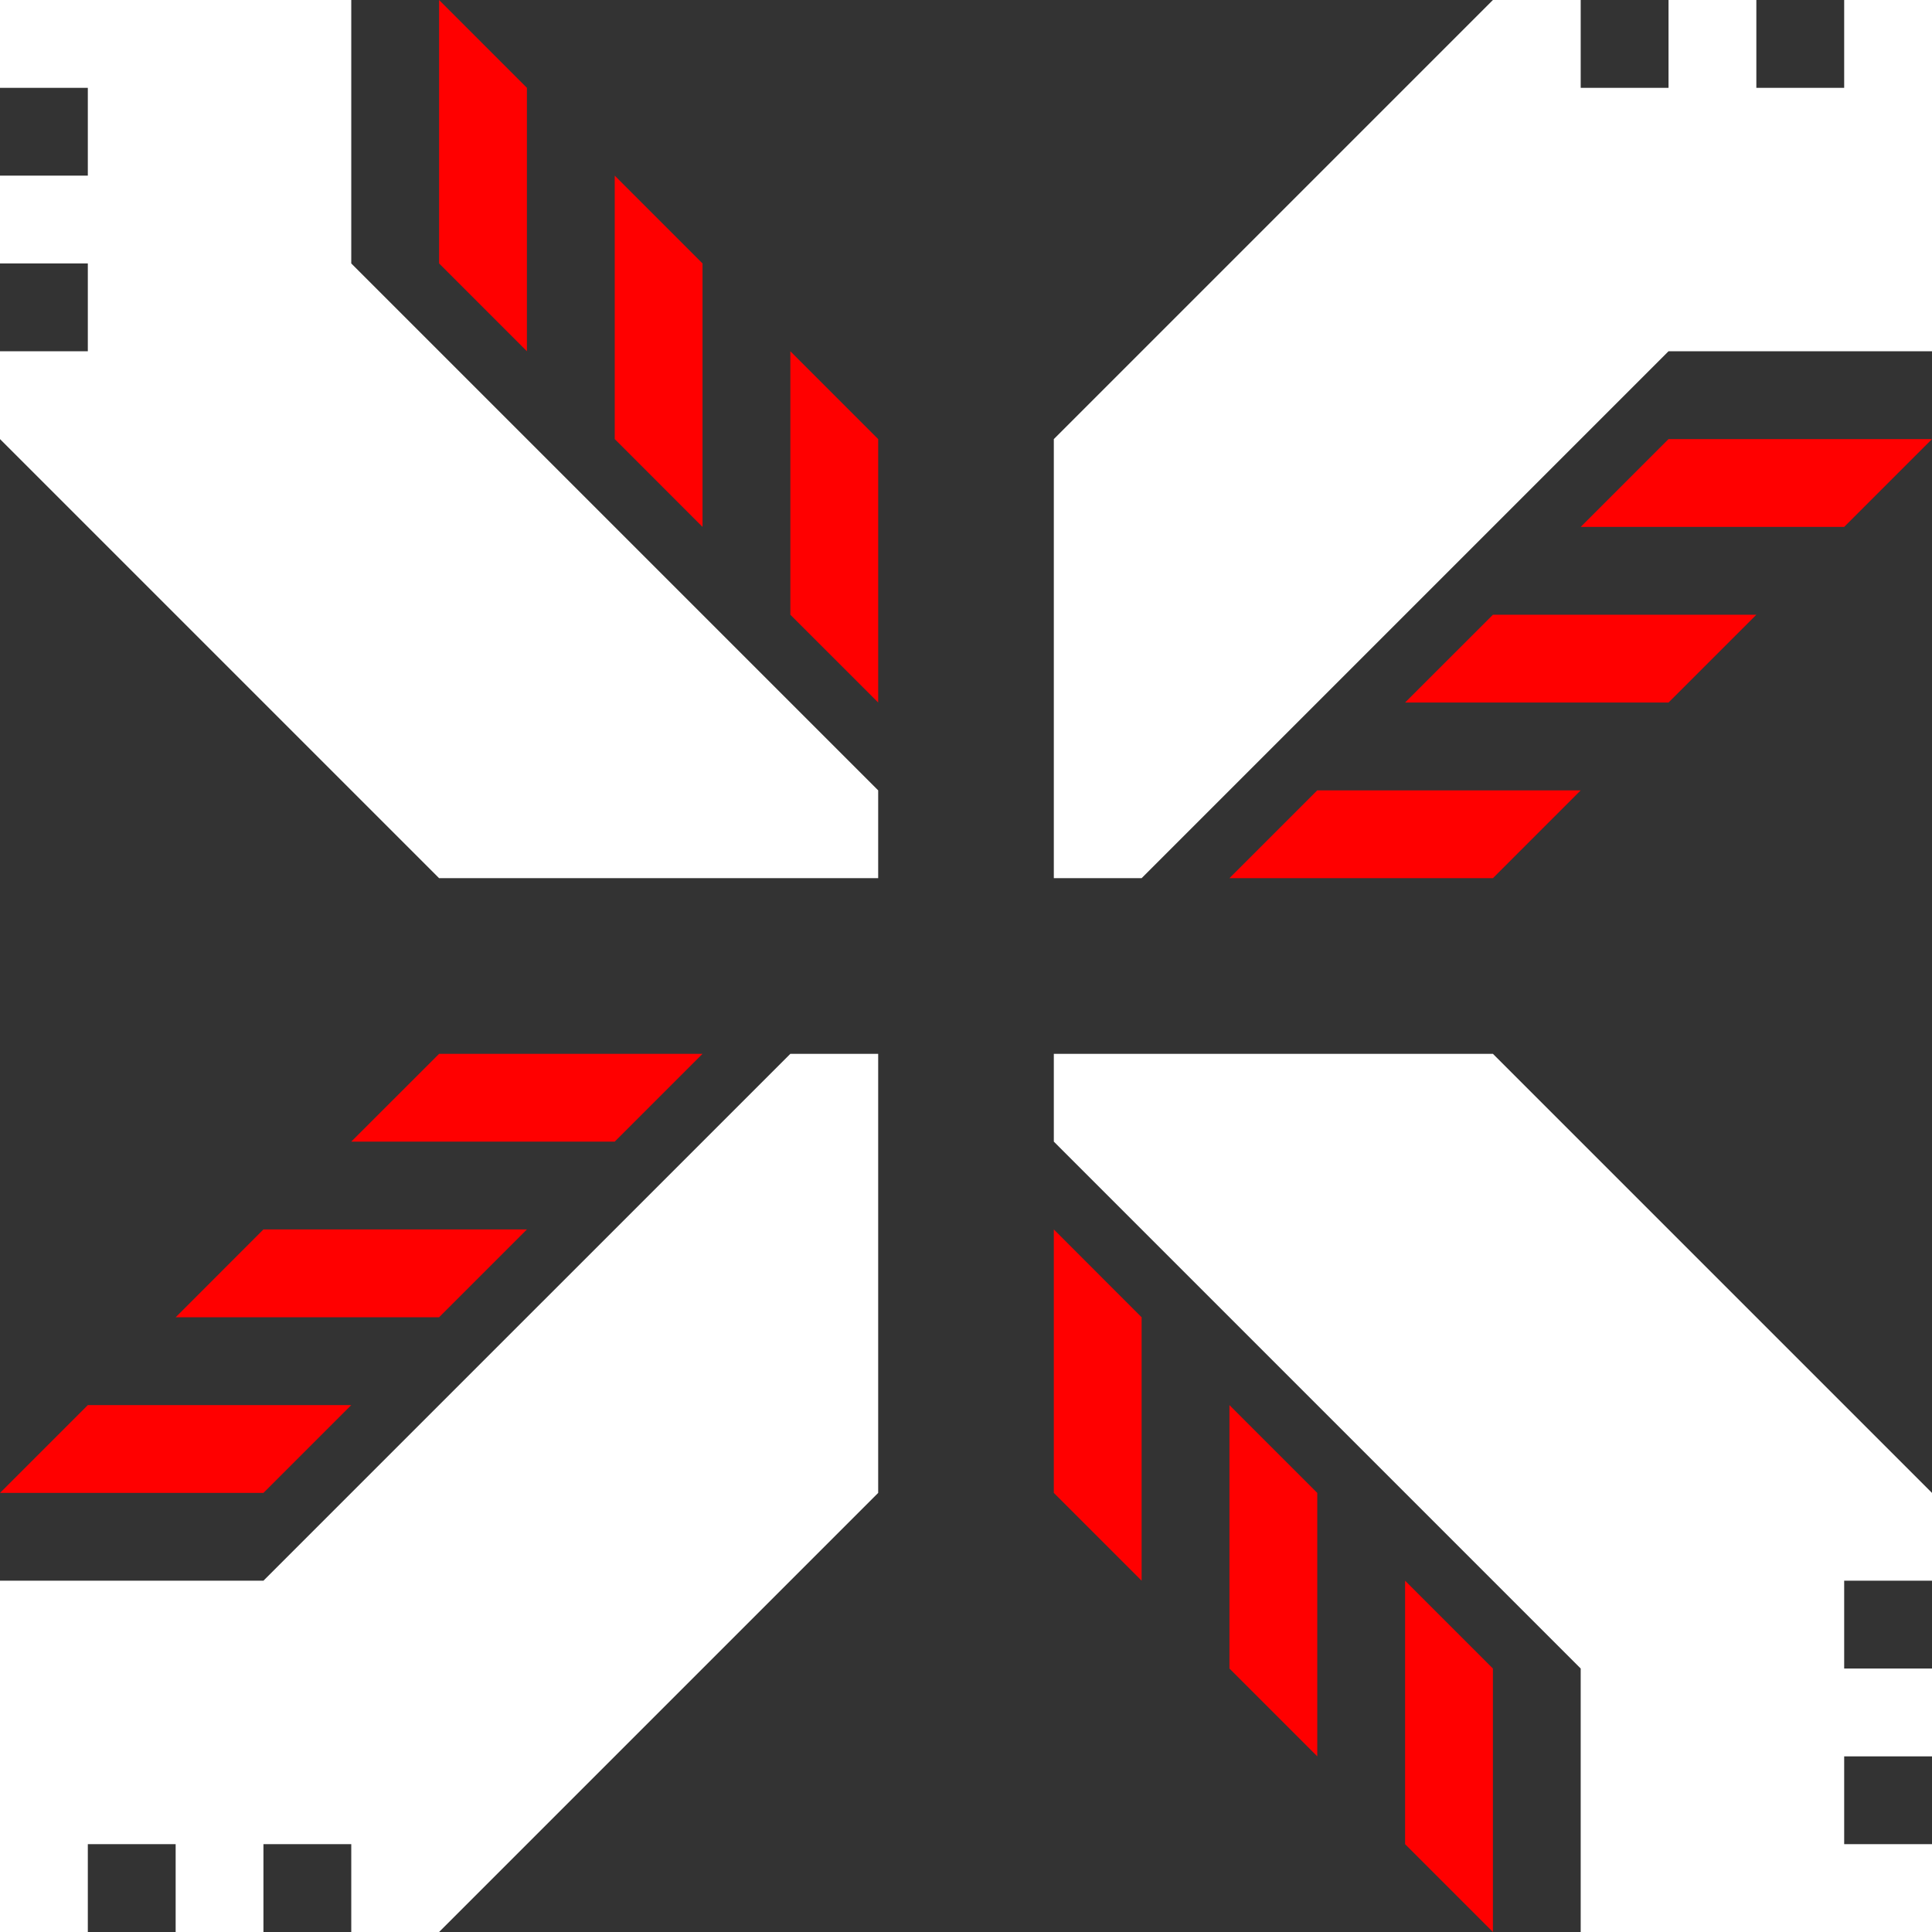 <?xml version="1.0" encoding="UTF-8"?>
<svg id="Layer_1" data-name="Layer 1" xmlns="http://www.w3.org/2000/svg" viewBox="0 0 569.76 569.76">
  <rect x="0" y="0" width="569.76" height="569.76" fill="#333333" stroke="none"/>
  <defs>
    <style>
      .cls-1 {
        fill: #fff;
      }

      .cls-2 {
        fill: red;
      }
    </style>
  </defs>
  <polygon class="cls-1" points="103.59 77.69 103.59 0 0 0 0 25.9 25.9 25.9 25.9 51.8 0 51.8 0 77.69 25.9 77.69 25.9 103.59 0 103.59 0 129.49 129.49 258.98 258.98 258.98 258.98 233.08 103.59 77.69"/>
  <polygon class="cls-1" points="77.69 466.16 0 466.16 0 569.76 25.9 569.76 25.9 543.86 51.8 543.86 51.8 569.76 77.69 569.76 77.69 543.86 103.59 543.86 103.59 569.76 129.49 569.76 258.98 440.27 258.98 310.78 233.08 310.78 77.69 466.16"/>
  <polygon class="cls-1" points="466.16 492.06 466.16 569.76 569.76 569.76 569.76 543.86 543.86 543.86 543.86 517.96 569.76 517.96 569.76 492.06 543.86 492.06 543.86 466.16 569.76 466.16 569.76 440.27 440.27 310.78 310.78 310.78 310.78 336.67 466.16 492.06"/>
  <g>
    <polygon class="cls-2" points="233.08 103.59 233.08 181.29 258.98 207.18 258.98 129.49 233.08 103.59"/>
    <polygon class="cls-2" points="207.18 77.69 181.29 51.8 181.29 129.49 207.18 155.39 207.18 77.69"/>
    <polygon class="cls-2" points="155.39 25.9 129.49 0 129.49 77.69 155.39 103.59 155.39 25.9"/>
    <polygon class="cls-2" points="103.59 336.67 181.29 336.67 207.18 310.78 129.49 310.78 103.59 336.67"/>
    <polygon class="cls-2" points="77.69 362.57 51.8 388.47 129.49 388.47 155.39 362.57 77.69 362.57"/>
    <polygon class="cls-2" points="25.9 414.37 0 440.27 77.69 440.27 103.59 414.37 25.9 414.37"/>
    <polygon class="cls-2" points="336.67 466.16 336.67 388.47 310.78 362.57 310.78 440.27 336.67 466.16"/>
    <polygon class="cls-2" points="362.57 492.06 388.47 517.96 388.47 440.27 362.57 414.37 362.57 492.06"/>
    <polygon class="cls-2" points="414.37 543.86 440.27 569.76 440.27 492.06 414.37 466.16 414.37 543.86"/>
    <polygon class="cls-2" points="466.16 233.08 388.47 233.08 362.57 258.98 440.27 258.98 466.16 233.08"/>
    <polygon class="cls-2" points="492.06 207.18 517.96 181.29 440.27 181.29 414.37 207.18 492.06 207.18"/>
    <polygon class="cls-2" points="543.86 155.39 569.76 129.49 492.06 129.49 466.16 155.39 543.86 155.39"/>
  </g>
  <polygon class="cls-1" points="492.06 103.59 569.76 103.59 569.76 0 543.86 0 543.86 25.9 517.96 25.9 517.96 0 492.06 0 492.06 25.9 466.16 25.9 466.16 0 440.27 0 310.78 129.49 310.78 258.98 336.67 258.98 492.06 103.59"/>
</svg>